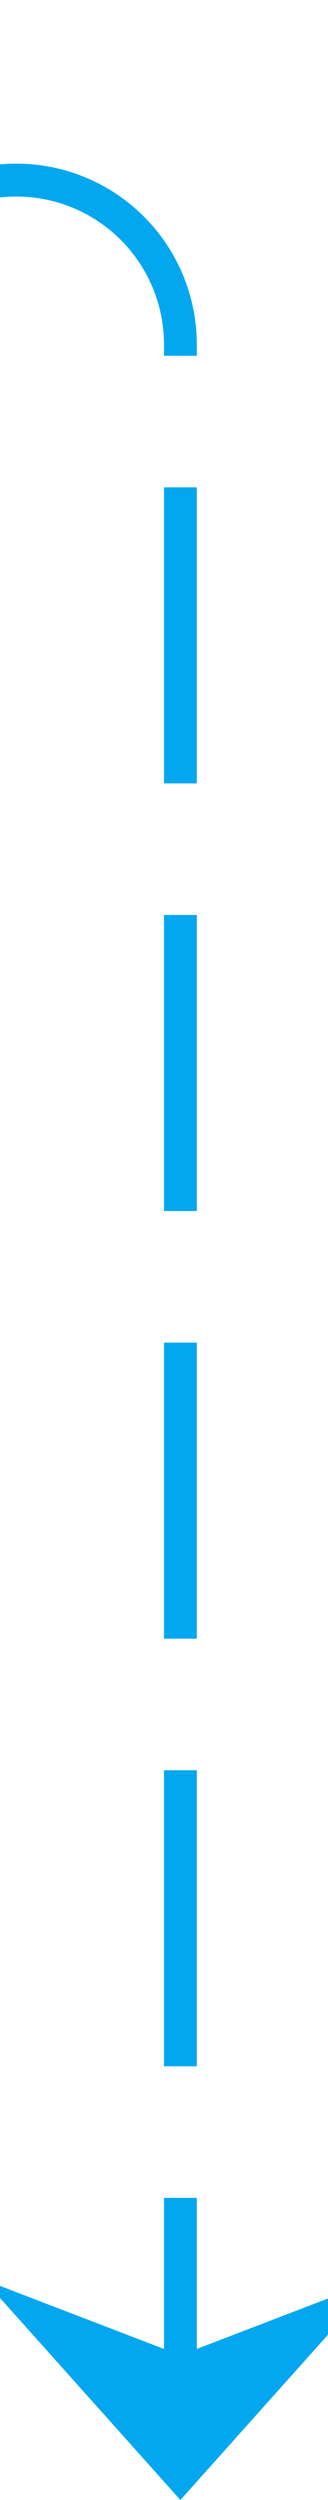 ﻿<?xml version="1.0" encoding="utf-8"?>
<svg version="1.1" xmlns:xlink="http://www.w3.org/1999/xlink" width="10px" height="76px" preserveAspectRatio="xMidYMin meet" viewBox="272 1327  8 76" xmlns="http://www.w3.org/2000/svg">
  <path d="M 175.5 792  L 175.5 840  A 3 3 0 0 1 178.5 843 A 3 3 0 0 1 175.5 846 L 175.5 1327  A 5 5 0 0 0 180.5 1332.5 L 271 1332.5  A 5 5 0 0 1 276.5 1337.5 L 276.5 1402  " stroke-width="1" stroke-dasharray="9,4" stroke="#02a7f0" fill="none" />
  <path d="M 270.5 1396.3  L 276.5 1403  L 282.5 1396.3  L 276.5 1398.6  L 270.5 1396.3  Z " fill-rule="nonzero" fill="#02a7f0" stroke="none" />
</svg>